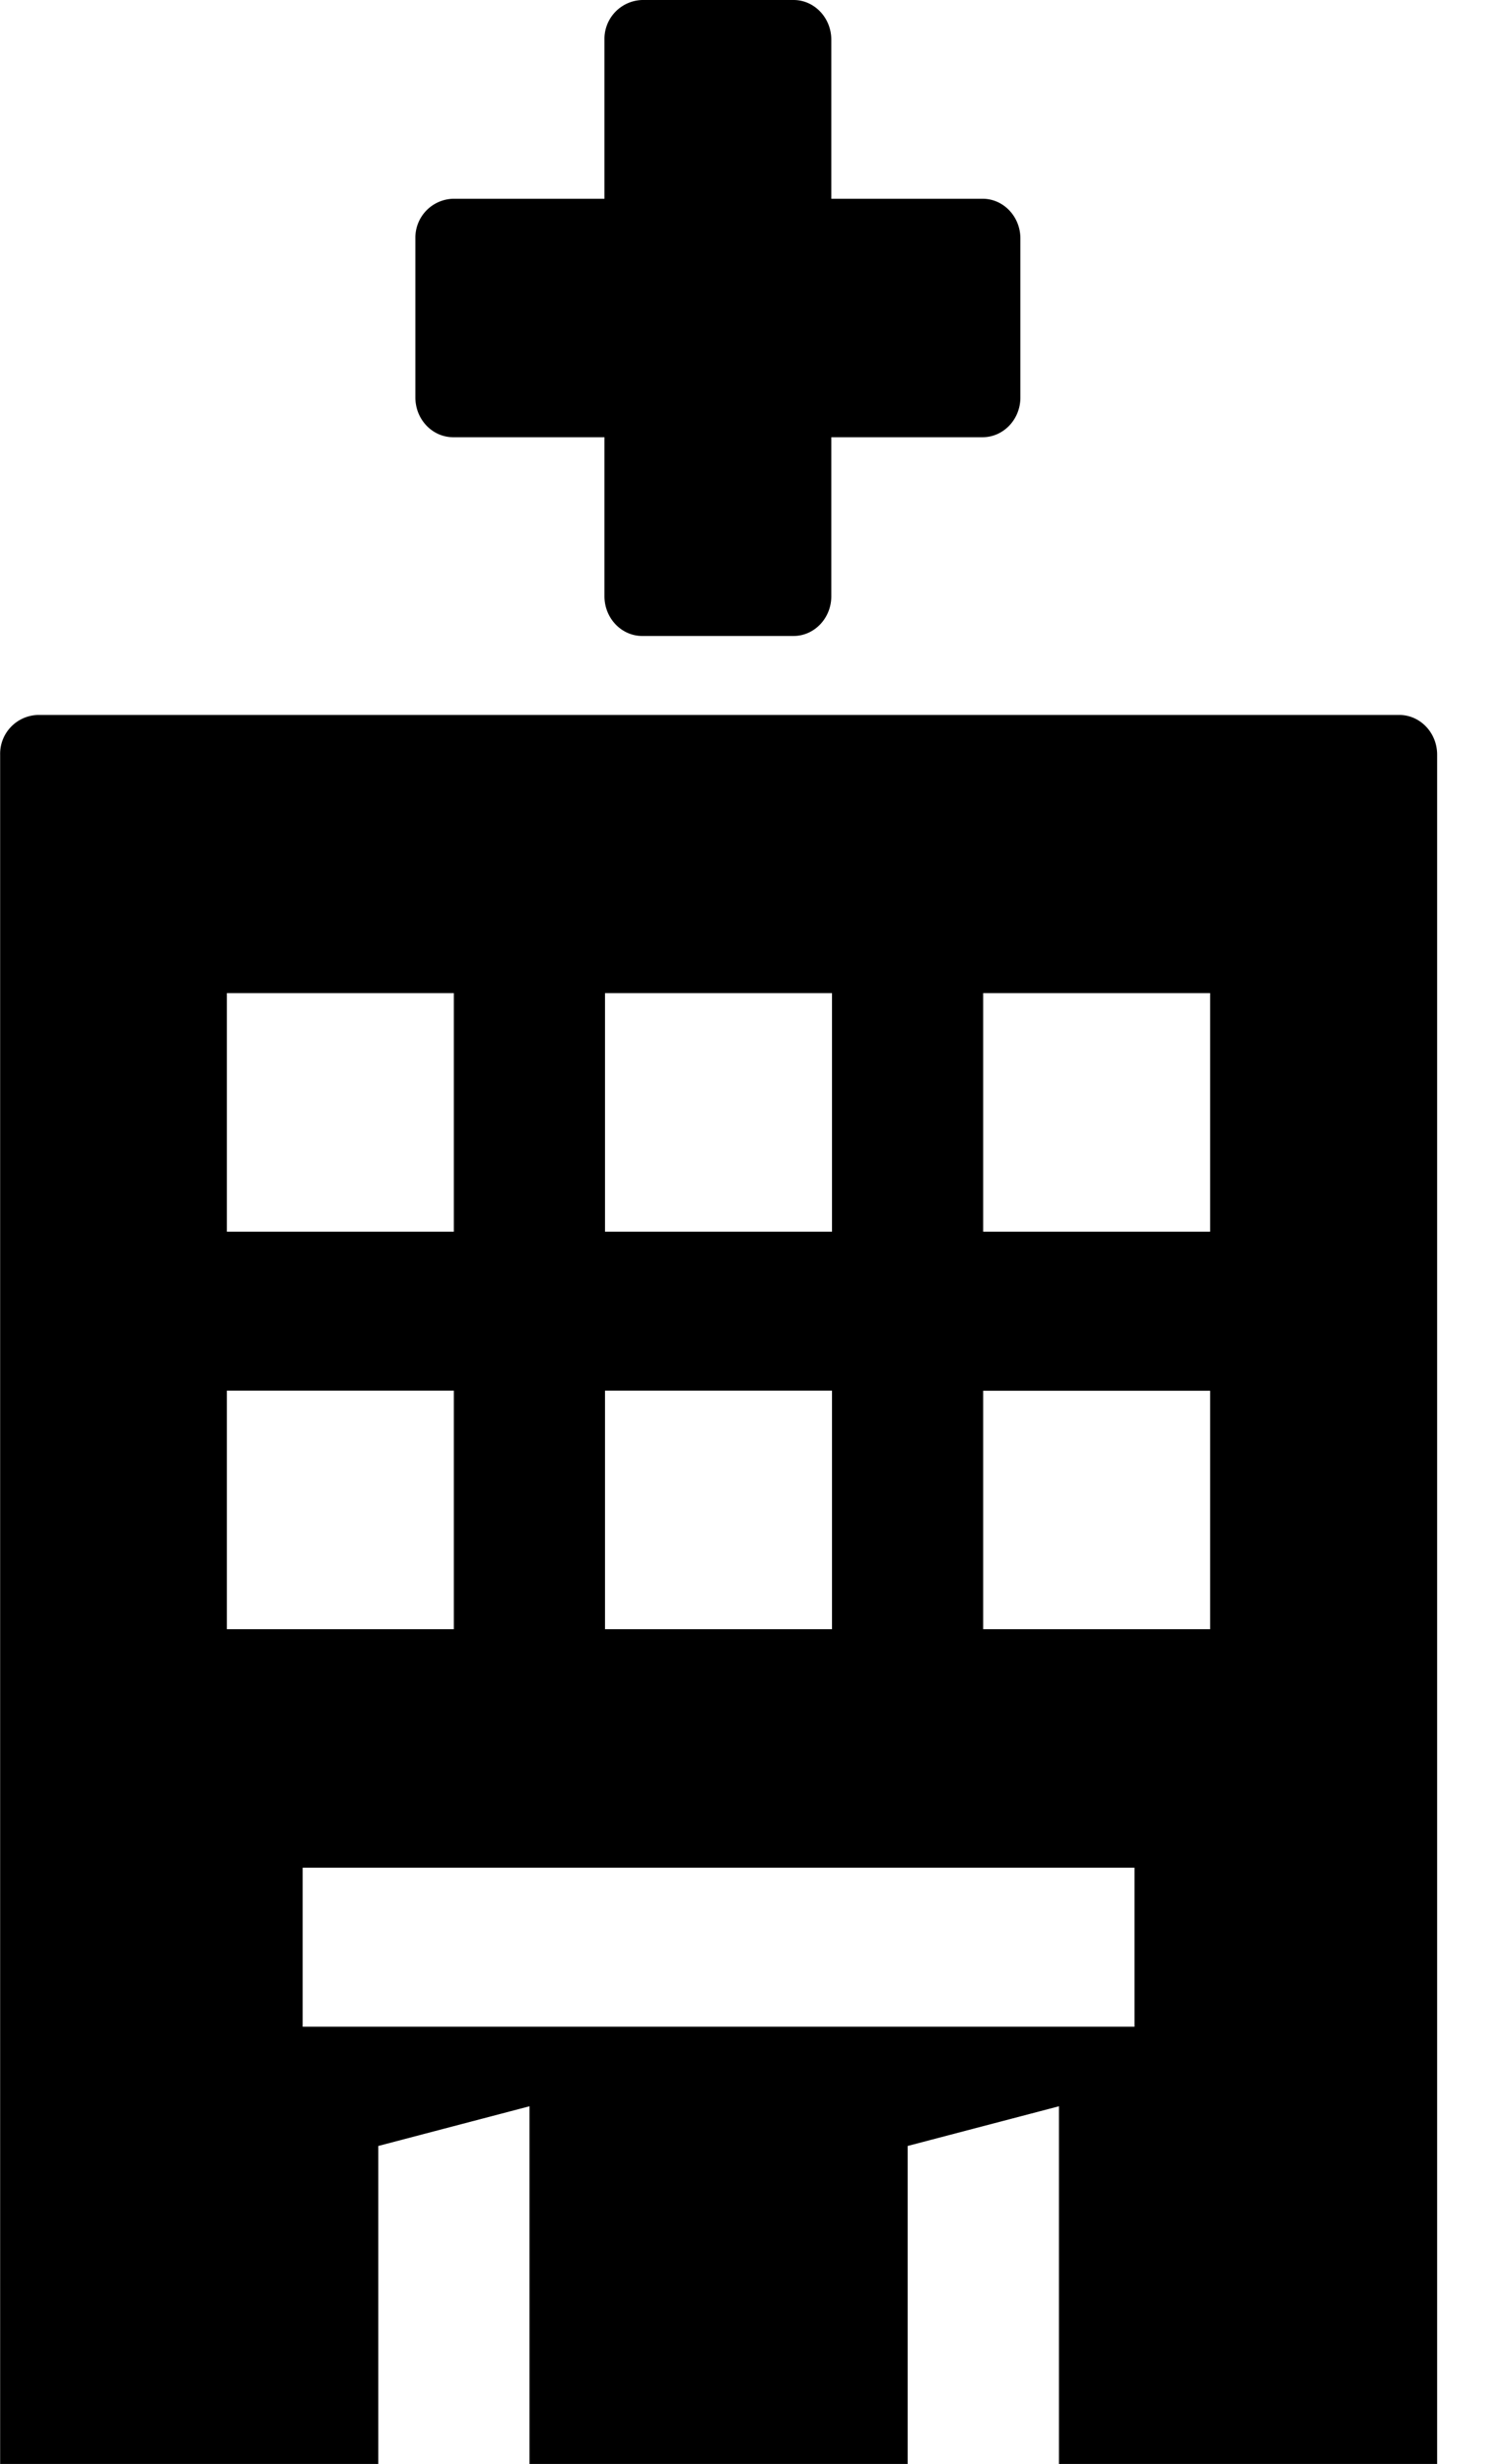 <svg aria-hidden="true" role="img" focusable="false" width="11" height="18" fill="none" xmlns="http://www.w3.org/2000/svg">
  <path d="M3.312 3.194h1.106v1.162c0 .16.124.29.276.29H5.8c.152 0 .276-.13.276-.29V3.194h1.106c.152 0 .276-.13.276-.29V1.742c0-.16-.124-.29-.276-.29H6.076V.29C6.076.13 5.952 0 5.8 0H4.694a.284.284 0 0 0-.276.29v1.162H3.312a.284.284 0 0 0-.276.29v1.162c0 .16.124.29.276.29zM10.226 5.223H.277a.284.284 0 0 0-.276.29V18h2.764v-2.323l1.105-.29V18h2.764v-2.323l1.106-.29V18h2.764V5.513c0-.16-.124-.29-.277-.29zM4.422 7.255h1.659v1.743H4.422V7.255zm0 2.904h1.659v1.743H4.422V10.16zM1.658 7.255h1.659v1.743H1.658V7.255zm0 2.904h1.659v1.743H1.658V10.16zm6.634 4.647h-6.08v-1.162h6.08v1.162zm.553-2.904H7.186V10.16h1.659v1.742zm0-2.904H7.186V7.255h1.659v1.743z" fill="currentColor"/>
</svg>
